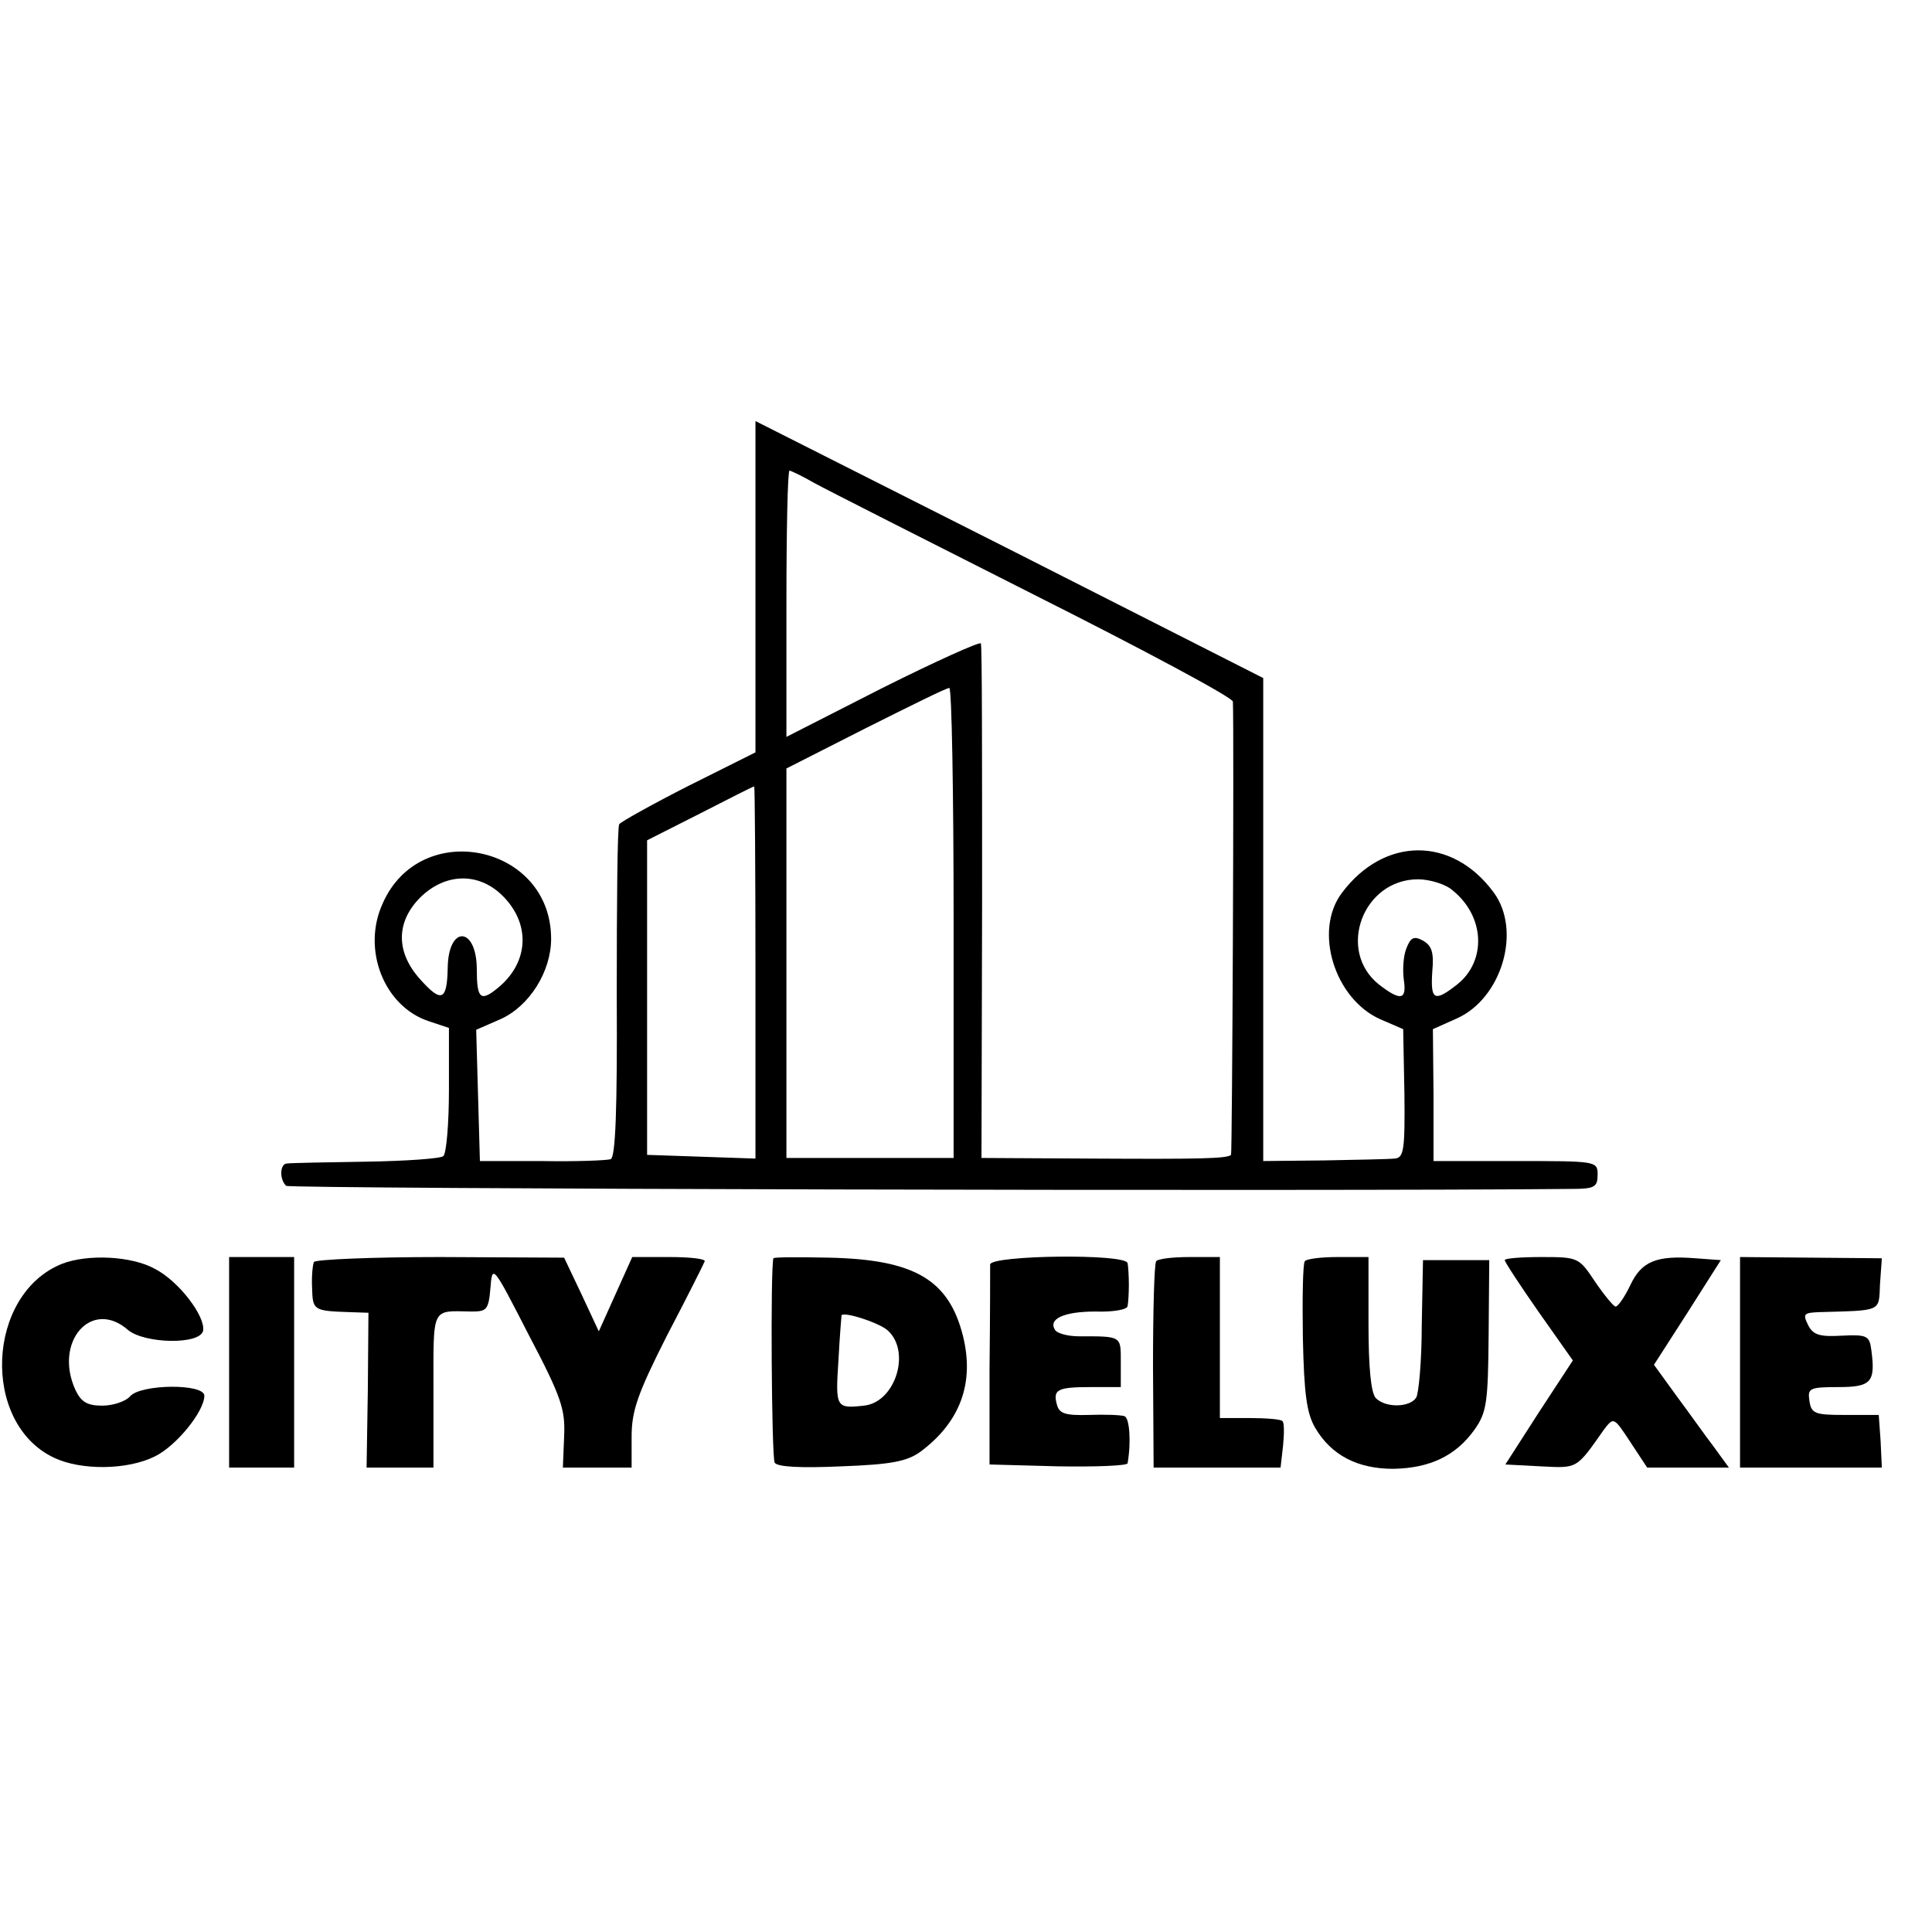 <?xml version="1.0" standalone="no"?>
<!DOCTYPE svg PUBLIC "-//W3C//DTD SVG 20010904//EN"
 "http://www.w3.org/TR/2001/REC-SVG-20010904/DTD/svg10.dtd">
<svg version="1.0" xmlns="http://www.w3.org/2000/svg"
 width="312pt" height="312pt" viewBox="0 0 312 312"
 preserveAspectRatio="xMidYMid meet">
<g transform="translate(0,312) scale(0.1,-0.1)"
fill="#000000" stroke="none">
<path d="M1220 2173 l0 -268 -108 -54 c-59 -30 -109 -58 -112 -62 -3 -4 -4
-126 -4 -272 1 -190 -2 -267 -10 -269 -6 -2 -56 -4 -111 -3 l-100 0 -3 106 -3
106 39 17 c47 21 82 77 82 130 0 152 -211 196 -272 57 -34 -74 2 -166 74 -190
l33 -11 0 -99 c0 -55 -4 -103 -9 -108 -4 -4 -60 -8 -124 -9 -64 -1 -122 -2
-129 -3 -11 -1 -12 -25 -1 -36 4 -5 1681 -9 2076 -5 37 0 42 3 42 23 0 22 -2
22 -132 22 l-133 0 0 107 -1 106 38 17 c73 32 106 142 60 204 -67 91 -177 90
-245 -1 -46 -61 -12 -171 62 -204 l37 -16 2 -104 c1 -92 -1 -104 -16 -105 -9
-1 -61 -2 -114 -3 l-98 -1 0 390 0 390 -410 208 -410 207 0 -267z m95 167 c20
-11 180 -92 356 -181 175 -88 319 -165 320 -172 2 -43 -1 -730 -3 -732 -6 -6
-49 -7 -223 -6 l-180 1 1 413 c0 226 0 415 -2 418 -2 3 -73 -29 -159 -72
l-155 -79 0 215 c0 118 2 215 5 215 2 0 21 -9 40 -20z m225 -710 l0 -380 -135
0 -135 0 0 315 0 314 128 65 c70 35 130 65 135 65 4 1 7 -170 7 -379z m-320
-80 l0 -301 -87 3 -88 3 0 254 0 254 85 43 c47 24 86 44 88 44 1 0 2 -135 2
-300z m-406 121 c44 -46 39 -108 -12 -148 -26 -21 -32 -15 -32 31 0 70 -46 73
-47 3 -1 -53 -10 -57 -44 -19 -40 44 -40 93 0 133 41 40 96 41 135 0z m1532
11 c52 -42 55 -114 7 -152 -37 -29 -43 -25 -40 21 3 31 -1 42 -15 50 -15 8
-20 5 -27 -13 -5 -13 -6 -35 -4 -50 5 -33 -5 -35 -40 -8 -69 55 -26 170 63
170 19 0 45 -8 56 -18z"/>
<path d="M100 1079 c-122 -49 -131 -257 -13 -313 44 -21 119 -20 163 2 35 17
80 73 80 98 0 20 -103 19 -120 -1 -7 -8 -27 -15 -45 -15 -24 0 -34 6 -43 25
-36 78 26 149 85 97 27 -22 116 -24 121 -1 4 23 -39 80 -78 100 -38 21 -109
24 -150 8z"/>
<path d="M370 920 l0 -170 53 0 52 0 0 170 0 170 -52 0 -53 0 0 -170z"/>
<path d="M507 1082 c-2 -4 -4 -23 -3 -42 1 -36 2 -37 61 -39 l30 -1 -1 -125
-2 -125 54 0 54 0 0 125 c0 137 -4 128 62 127 24 0 27 3 30 38 3 39 4 37 62
-76 53 -101 59 -120 57 -164 l-2 -50 55 0 56 0 0 50 c0 42 10 70 57 163 32 61
59 115 61 120 2 4 -23 7 -57 7 l-60 0 -27 -60 -27 -60 -28 60 -28 59 -200 1
c-110 0 -202 -4 -204 -8z"/>
<path d="M1249 1088 c-5 -14 -3 -321 2 -330 4 -7 42 -9 108 -6 81 3 106 8 128
24 64 48 87 111 68 187 -23 91 -79 123 -216 126 -49 1 -89 1 -90 -1z m184
-116 c39 -34 13 -117 -38 -122 -45 -5 -46 -3 -41 73 2 39 5 73 5 73 5 6 60
-12 74 -24z"/>
<path d="M1599 1078 c0 -7 0 -83 -1 -168 l0 -155 111 -3 c61 -1 112 1 112 5 6
35 3 73 -5 76 -6 2 -32 3 -58 2 -37 -1 -47 2 -51 16 -7 25 0 29 55 29 l48 0 0
40 c0 43 2 42 -68 42 -18 0 -35 5 -38 10 -12 18 14 30 65 30 28 -1 52 3 52 9
1 5 2 20 2 34 0 14 -1 30 -2 35 -2 16 -221 13 -222 -2z"/>
<path d="M1867 1083 c-3 -5 -5 -81 -5 -170 l1 -163 102 0 103 0 4 35 c2 20 2
38 -1 40 -2 3 -26 5 -53 5 l-48 0 0 130 0 130 -49 0 c-28 0 -52 -3 -54 -7z"/>
<path d="M2107 1083 c-3 -5 -4 -60 -3 -123 2 -91 6 -122 20 -146 26 -44 68
-66 126 -66 59 1 101 21 131 63 20 28 22 44 23 153 l1 121 -54 0 -53 0 -2
-105 c0 -58 -5 -111 -9 -117 -10 -16 -49 -17 -65 -1 -8 8 -12 49 -12 120 l0
108 -49 0 c-28 0 -52 -3 -54 -7z"/>
<path d="M2430 1085 c0 -3 25 -41 55 -84 l55 -78 -55 -84 -54 -84 57 -3 c60
-3 57 -5 102 59 16 21 16 21 43 -20 l27 -41 66 0 66 0 -24 33 c-13 17 -40 55
-60 82 l-37 51 54 84 54 85 -41 3 c-63 5 -87 -5 -105 -43 -9 -19 -20 -35 -24
-35 -3 0 -18 18 -33 40 -26 39 -27 40 -86 40 -33 0 -60 -2 -60 -5z"/>
<path d="M2810 920 l0 -170 115 0 114 0 -2 43 -3 42 -55 0 c-48 0 -54 2 -57
23 -3 20 0 22 47 22 53 0 60 8 53 60 -3 23 -7 25 -48 23 -35 -2 -46 1 -54 17
-9 18 -7 20 17 21 103 3 97 0 99 45 l3 42 -115 1 -114 1 0 -170z"/>
</g>
</svg>
